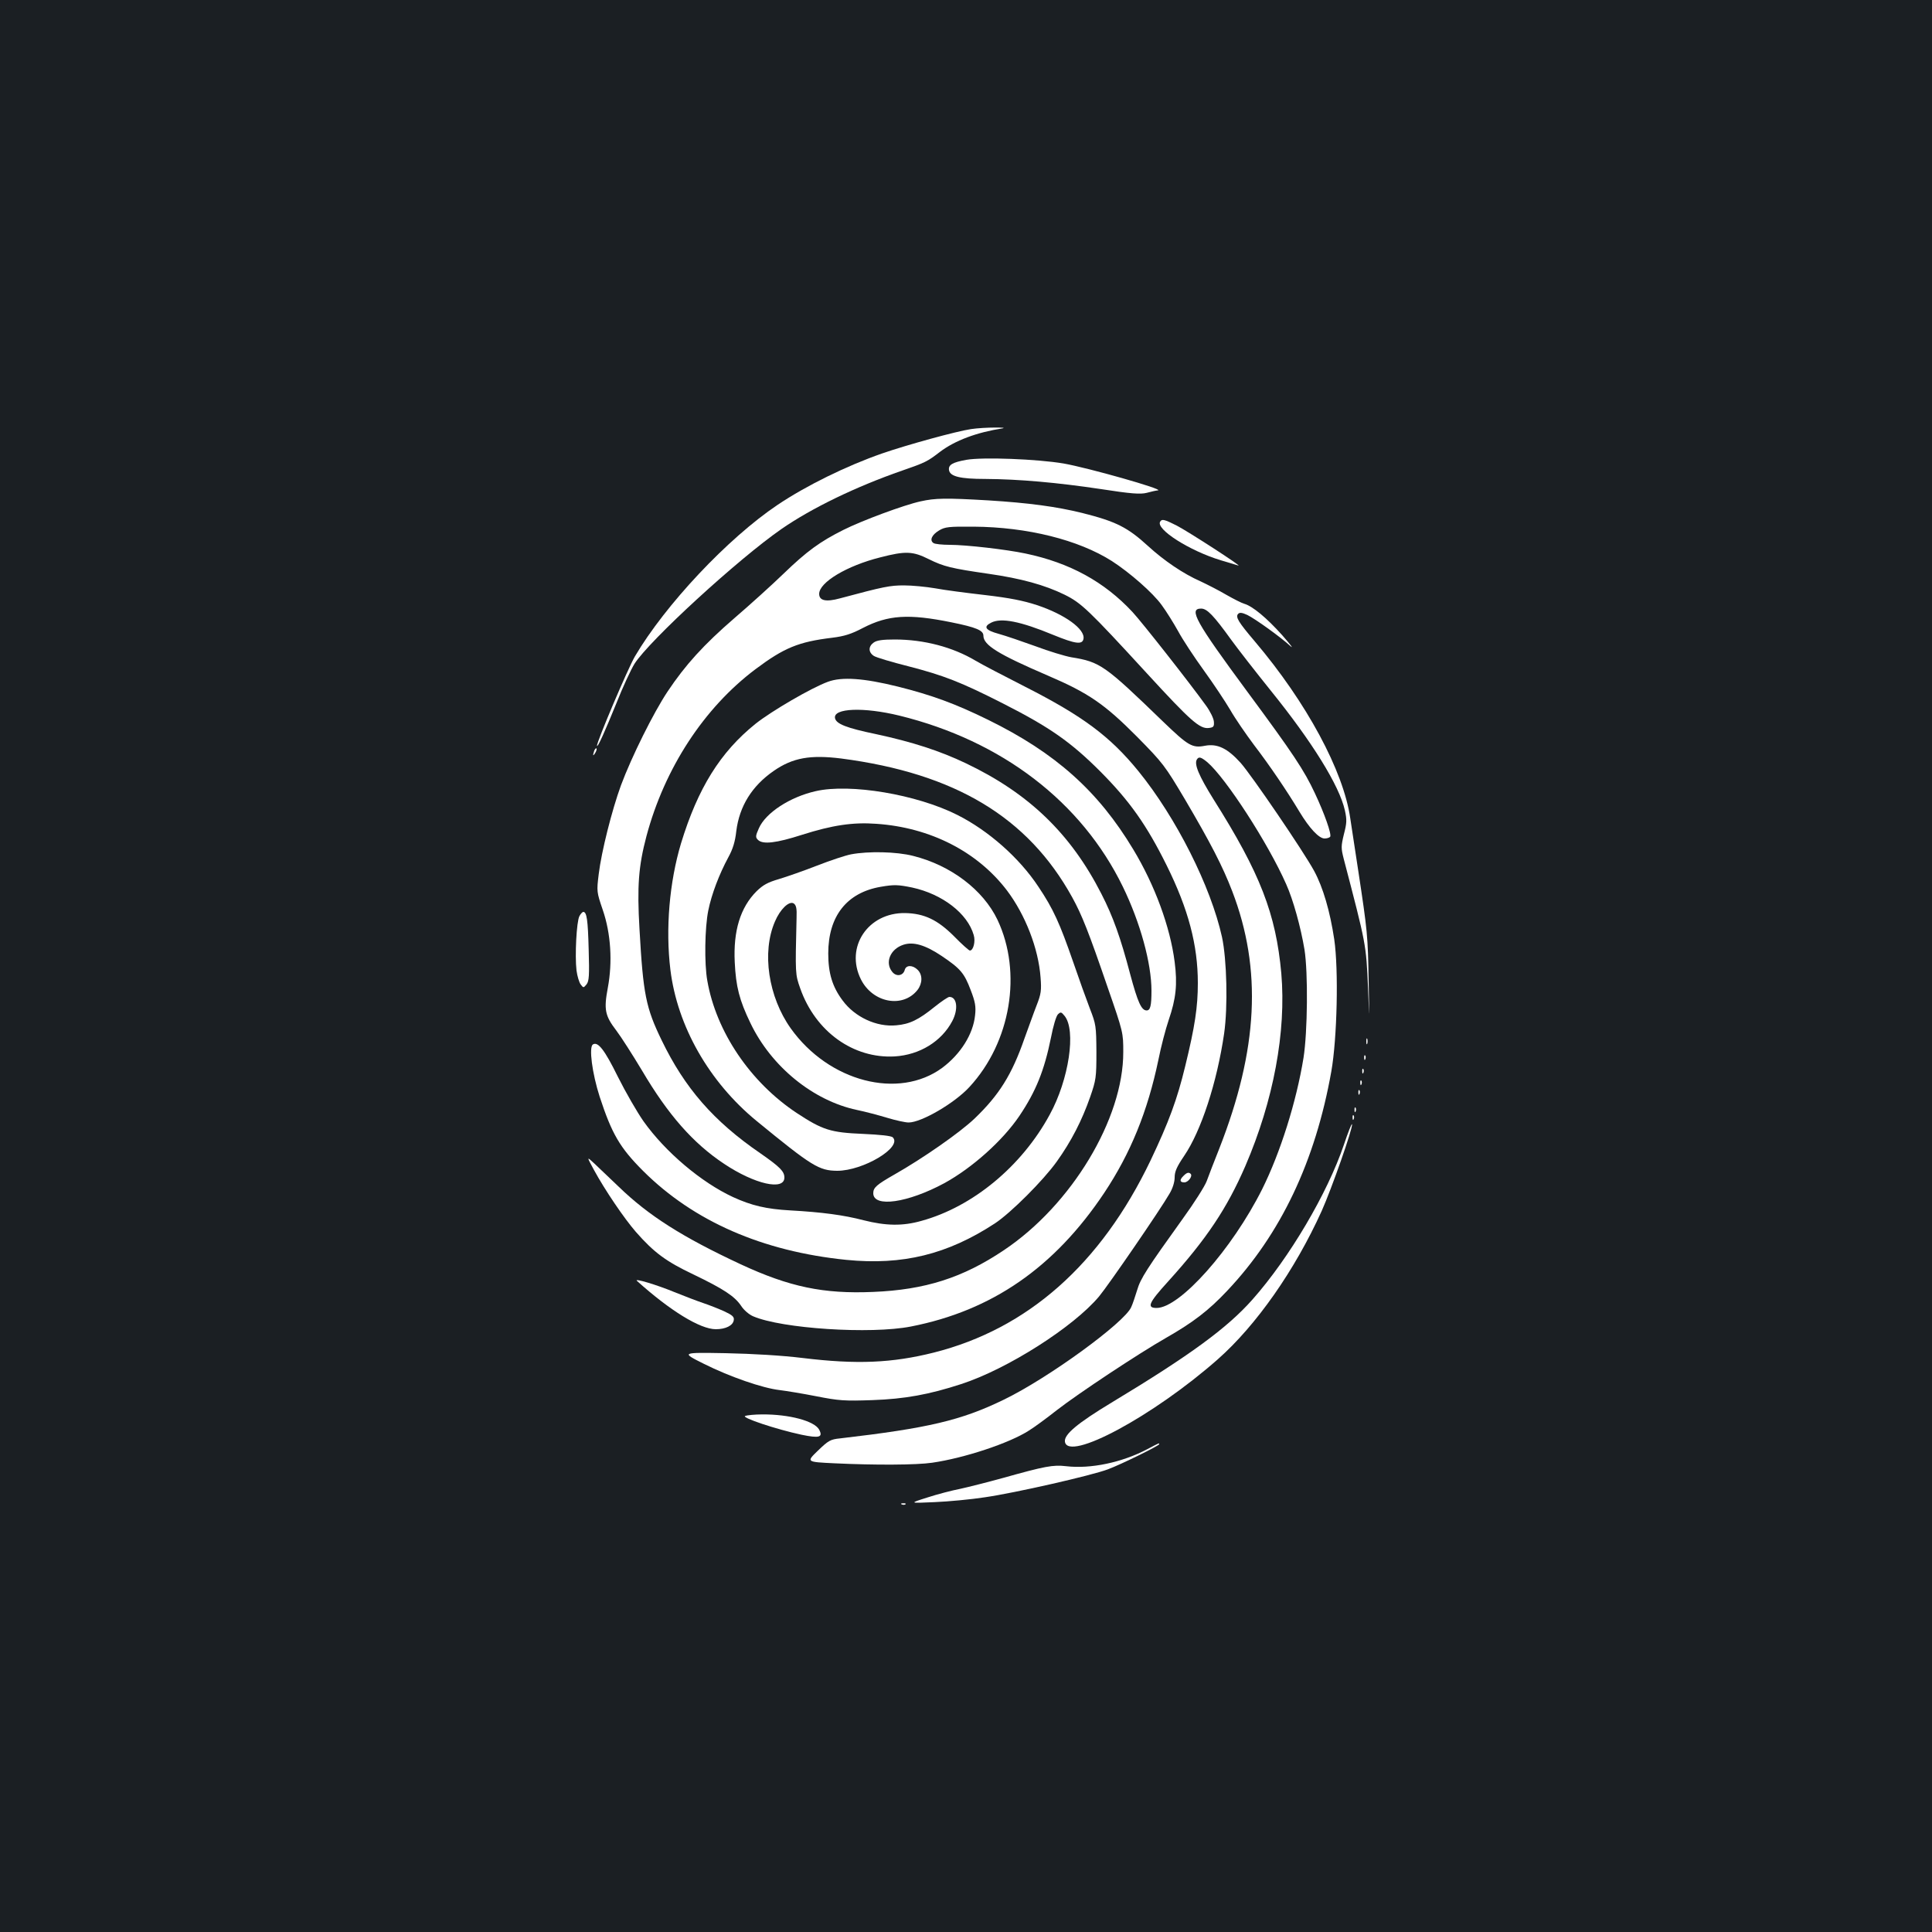 <?xml version="1.0" standalone="no"?>
<!DOCTYPE svg PUBLIC "-//W3C//DTD SVG 20010904//EN"
 "http://www.w3.org/TR/2001/REC-SVG-20010904/DTD/svg10.dtd">
<svg version="1.0" xmlns="http://www.w3.org/2000/svg"
 width="1000pt" height="1000pt" viewBox="0 0 1000 1000"
 preserveAspectRatio="xMidYMid meet">
<rect width="100%" height="100%" fill="#1b1f23"/>
<g transform="translate(0,1000) scale(0.1,-0.1)"
fill="#ffffff" stroke="none">
<path d="M5026 7779 c-75 -11 -330 -81 -460 -126 -184 -64 -392 -166 -541
-266 -258 -173 -582 -518 -739 -785 -37 -64 -197 -441 -196 -462 2 -14 44 81
100 219 33 84 76 176 94 205 77 121 536 542 761 698 156 108 385 219 624 302
121 42 131 47 196 97 78 59 190 101 325 122 14 3 -4 4 -40 4 -36 0 -92 -3
-124 -8z"/>
<path d="M5002 7620 c-72 -13 -94 -26 -90 -53 5 -33 57 -46 188 -46 175 -1
374 -19 595 -52 161 -25 207 -28 240 -20 22 6 48 12 59 13 32 5 -363 117 -489
139 -136 23 -418 34 -503 19z"/>
<path d="M4765 7405 c-84 -18 -305 -100 -400 -148 -120 -60 -189 -110 -310
-227 -60 -58 -174 -161 -252 -228 -161 -139 -256 -244 -348 -382 -72 -108
-186 -337 -241 -485 -47 -129 -101 -343 -115 -459 -11 -90 -11 -92 21 -186 42
-122 51 -270 26 -403 -21 -112 -15 -144 44 -221 25 -33 85 -127 133 -207 135
-229 264 -376 425 -483 159 -106 312 -140 312 -71 0 32 -23 55 -125 126 -242
166 -391 338 -510 584 -82 169 -96 238 -115 576 -13 222 -5 326 36 481 94 352
298 664 564 864 148 111 223 142 397 163 64 8 99 19 160 51 130 67 236 74 457
29 129 -26 166 -42 166 -69 0 -49 76 -96 334 -207 210 -90 293 -147 461 -316
135 -137 144 -149 248 -324 133 -226 195 -346 245 -476 155 -404 134 -819 -67
-1332 -26 -66 -56 -142 -65 -168 -10 -27 -66 -115 -124 -195 -186 -259 -219
-310 -236 -369 -10 -32 -23 -72 -31 -89 -35 -80 -430 -368 -660 -479 -220
-107 -391 -147 -846 -200 -51 -5 -61 -11 -116 -64 -60 -58 -60 -58 86 -65 210
-10 425 -9 506 3 166 24 399 101 500 166 28 17 93 65 145 106 112 87 423 293
565 374 140 80 221 142 316 243 278 294 457 670 540 1137 30 171 38 525 15
683 -22 146 -58 269 -104 354 -56 103 -324 496 -381 560 -68 75 -120 100 -184
88 -66 -13 -87 0 -217 125 -302 292 -325 309 -475 333 -33 6 -116 31 -185 57
-69 25 -154 54 -190 64 -70 19 -82 37 -40 58 52 27 152 7 321 -63 115 -47 151
-52 157 -21 10 50 -96 127 -241 175 -70 23 -140 37 -268 52 -96 11 -212 26
-259 35 -47 8 -119 15 -161 15 -72 0 -104 -6 -331 -67 -73 -20 -108 -12 -108
23 0 60 144 146 316 189 131 34 169 32 251 -9 79 -39 117 -48 310 -76 168 -24
291 -58 393 -108 87 -43 124 -78 427 -408 225 -245 273 -288 320 -282 24 3 28
7 26 33 -1 16 -19 53 -40 82 -88 122 -331 431 -381 485 -146 157 -325 255
-554 303 -99 21 -307 45 -393 45 -38 0 -76 4 -83 9 -22 14 -9 43 28 65 31 19
51 21 180 20 277 -2 542 -68 715 -178 93 -60 213 -165 258 -228 23 -31 61 -92
85 -135 23 -43 83 -134 133 -203 50 -69 111 -161 137 -205 25 -44 81 -125 122
-180 82 -107 172 -240 235 -345 53 -88 102 -140 131 -140 12 0 25 4 29 9 8 13
-29 119 -80 227 -55 117 -110 201 -349 524 -268 363 -305 430 -239 430 31 0
65 -36 156 -162 34 -47 126 -165 204 -262 215 -266 355 -492 384 -620 11 -50
10 -66 -5 -124 -15 -62 -15 -72 -1 -127 116 -444 116 -440 126 -670 7 -180 7
-180 3 40 -4 232 -6 254 -54 570 -17 110 -35 231 -41 269 -35 245 -226 600
-494 916 -85 100 -102 127 -86 143 8 8 21 6 47 -6 41 -20 172 -114 223 -161
19 -17 0 8 -43 57 -81 90 -152 149 -196 162 -14 4 -55 25 -92 46 -37 22 -98
53 -134 70 -89 39 -189 107 -272 183 -106 97 -166 127 -341 171 -134 33 -276
52 -485 65 -221 13 -275 12 -351 -5z m1484 -1350 c95 -81 314 -418 408 -631
37 -82 76 -225 95 -339 19 -120 16 -426 -5 -560 -37 -228 -120 -491 -214 -680
-156 -311 -425 -614 -546 -615 -53 0 -42 26 59 137 200 221 305 379 400 598
146 339 212 695 186 997 -28 308 -109 518 -351 901 -76 122 -101 182 -86 206
10 16 21 13 54 -14z"/>
<path d="M6005 7300 c-24 -39 152 -151 314 -200 40 -12 81 -24 90 -27 30 -11
-259 176 -319 207 -64 32 -76 35 -85 20z"/>
<path d="M4522 6674 c-28 -20 -28 -50 1 -69 12 -8 93 -32 180 -54 182 -47 272
-82 490 -193 242 -123 350 -199 503 -352 151 -152 239 -276 343 -486 112 -226
161 -412 161 -608 0 -124 -15 -224 -65 -429 -42 -174 -85 -290 -180 -490 -257
-536 -635 -871 -1122 -994 -216 -54 -398 -62 -678 -28 -106 13 -256 22 -400
25 -230 4 -230 4 -112 -55 136 -68 305 -126 392 -136 33 -4 119 -18 190 -32
117 -23 146 -25 290 -20 169 6 294 29 460 83 240 78 582 296 714 454 49 59
317 449 364 531 17 28 27 61 27 85 0 30 11 55 49 111 88 129 170 380 207 633
20 139 14 384 -11 500 -58 262 -237 618 -433 859 -146 179 -286 284 -587 437
-110 56 -225 116 -255 134 -119 71 -268 110 -419 110 -62 0 -93 -4 -109 -16z"/>
<path d="M4285 6471 c-85 -31 -291 -151 -374 -217 -183 -147 -299 -334 -386
-619 -60 -200 -81 -442 -55 -655 36 -292 200 -580 446 -782 287 -235 323 -257
417 -258 135 0 339 122 288 173 -7 8 -66 14 -154 18 -168 7 -209 20 -343 108
-240 159 -417 420 -463 685 -16 88 -13 275 5 363 17 85 57 189 104 276 23 42
35 80 41 135 16 129 81 234 194 312 98 68 189 84 349 64 590 -77 967 -304
1196 -719 50 -91 85 -179 183 -465 81 -233 81 -236 81 -335 1 -346 -268 -792
-618 -1026 -213 -143 -408 -205 -677 -216 -257 -11 -433 26 -685 143 -302 141
-476 251 -632 402 -48 46 -105 100 -126 120 -40 37 -40 37 -2 -33 57 -105 157
-252 217 -321 94 -107 156 -153 297 -220 158 -76 214 -113 248 -163 14 -22 41
-45 62 -54 148 -64 608 -94 817 -53 419 82 742 305 1000 691 137 206 225 422
281 690 13 66 37 158 53 205 38 111 46 185 31 301 -23 181 -103 398 -214 582
-182 303 -403 500 -751 671 -169 83 -291 128 -467 172 -177 44 -291 52 -363
25z m370 -175 c530 -130 943 -446 1157 -886 90 -185 148 -396 148 -538 0 -78
-6 -102 -25 -102 -27 0 -46 42 -85 187 -50 190 -89 299 -149 416 -159 312
-376 521 -701 676 -136 65 -279 111 -465 151 -154 32 -207 53 -213 83 -10 52
149 58 333 13z"/>
<path d="M3076 6115 c-9 -26 -7 -32 5 -12 6 10 9 21 6 23 -2 3 -7 -2 -11 -11z"/>
<path d="M4222 5905 c-133 -30 -259 -112 -294 -192 -18 -40 -18 -47 -5 -60 25
-25 94 -17 228 26 157 50 264 66 385 57 279 -19 523 -144 676 -345 95 -126
163 -300 174 -451 5 -66 3 -84 -21 -145 -15 -38 -42 -115 -62 -169 -66 -190
-132 -294 -259 -416 -78 -74 -268 -206 -414 -289 -93 -53 -110 -68 -110 -97 0
-76 179 -50 368 52 144 79 302 220 389 349 85 127 128 233 163 405 11 58 27
112 36 120 14 13 17 13 34 -8 61 -74 23 -330 -77 -512 -145 -267 -398 -476
-663 -549 -98 -28 -185 -26 -300 3 -103 27 -217 42 -380 51 -124 7 -200 25
-296 69 -164 76 -350 233 -463 392 -33 47 -93 151 -133 231 -69 140 -103 183
-129 167 -22 -13 -4 -150 35 -271 63 -192 104 -263 225 -384 262 -261 618
-416 1051 -460 292 -29 524 28 770 189 83 55 250 222 320 320 75 105 130 212
173 335 30 87 32 100 32 232 -1 134 -2 143 -34 225 -18 47 -57 155 -86 240
-70 202 -103 275 -180 390 -99 150 -259 291 -420 372 -210 106 -555 164 -733
123z"/>
<path d="M4405 5578 c-27 -5 -106 -31 -175 -58 -69 -27 -158 -58 -198 -70 -58
-17 -82 -30 -116 -63 -84 -84 -121 -205 -113 -367 6 -127 24 -197 81 -315 108
-226 325 -402 551 -450 44 -9 115 -28 158 -41 43 -13 93 -24 110 -24 66 0 238
100 315 184 214 232 274 592 145 865 -74 155 -241 282 -437 331 -86 22 -231
25 -321 8z m317 -172 c156 -34 286 -134 318 -246 10 -33 -2 -80 -20 -80 -5 0
-42 33 -82 74 -85 85 -154 118 -253 120 -192 3 -312 -176 -229 -343 61 -122
217 -151 293 -55 26 34 27 78 1 104 -26 26 -60 26 -67 0 -8 -31 -44 -37 -65
-10 -39 48 -10 118 58 140 51 17 113 -1 198 -58 98 -66 117 -89 150 -176 24
-62 28 -86 23 -131 -10 -98 -75 -201 -170 -272 -226 -166 -587 -72 -784 204
-116 163 -151 394 -82 553 27 64 73 108 97 94 13 -9 17 -25 15 -75 -7 -292 -7
-291 19 -365 79 -224 275 -364 489 -352 129 8 242 77 298 183 32 61 25 125
-15 125 -7 0 -41 -23 -76 -51 -84 -68 -130 -90 -199 -96 -102 -10 -215 43
-278 129 -53 71 -74 141 -74 243 0 193 96 315 272 345 69 12 90 11 163 -4z"/>
<path d="M2999 5258 c-15 -28 -24 -205 -15 -281 4 -30 14 -63 22 -73 14 -18
14 -18 30 1 13 17 15 45 11 180 -4 155 -10 195 -28 195 -4 0 -14 -10 -20 -22z"/>
<path d="M7072 4610 c0 -14 2 -19 5 -12 2 6 2 18 0 25 -3 6 -5 1 -5 -13z"/>
<path d="M7061 4524 c0 -11 3 -14 6 -6 3 7 2 16 -1 19 -3 4 -6 -2 -5 -13z"/>
<path d="M7051 4454 c0 -11 3 -14 6 -6 3 7 2 16 -1 19 -3 4 -6 -2 -5 -13z"/>
<path d="M7041 4394 c0 -11 3 -14 6 -6 3 7 2 16 -1 19 -3 4 -6 -2 -5 -13z"/>
<path d="M7031 4344 c0 -11 3 -14 6 -6 3 7 2 16 -1 19 -3 4 -6 -2 -5 -13z"/>
<path d="M7011 4254 c0 -11 3 -14 6 -6 3 7 2 16 -1 19 -3 4 -6 -2 -5 -13z"/>
<path d="M7001 4214 c0 -11 3 -14 6 -6 3 7 2 16 -1 19 -3 4 -6 -2 -5 -13z"/>
<path d="M6956 4075 c-85 -251 -281 -584 -473 -801 -130 -147 -322 -288 -730
-534 -177 -107 -246 -165 -241 -202 15 -106 459 133 792 427 198 175 398 460
537 767 51 114 163 432 157 449 -2 5 -21 -43 -42 -106z"/>
<path d="M6126 3914 c-22 -21 -20 -34 4 -34 20 0 44 32 33 44 -10 10 -20 7
-37 -10z"/>
<path d="M3297 3370 c171 -154 327 -250 408 -250 51 0 89 19 93 47 3 17 -7 26
-50 46 -29 13 -77 32 -107 42 -30 10 -98 36 -150 57 -92 38 -212 74 -194 58z"/>
<path d="M3857 2671 c-22 -8 160 -69 291 -97 92 -19 113 -14 92 26 -24 45
-155 80 -295 79 -38 0 -78 -4 -88 -8z"/>
<path d="M5940 2500 c-132 -70 -295 -104 -422 -89 -67 8 -110 0 -327 -61 -80
-22 -179 -47 -220 -56 -42 -8 -119 -28 -171 -45 -95 -30 -95 -30 37 -24 72 3
189 14 260 25 154 22 554 113 638 145 67 25 265 122 265 130 0 7 1 7 -60 -25z"/>
<path d="M4668 2213 c7 -3 16 -2 19 1 4 3 -2 6 -13 5 -11 0 -14 -3 -6 -6z"/>
</g>
</svg>
